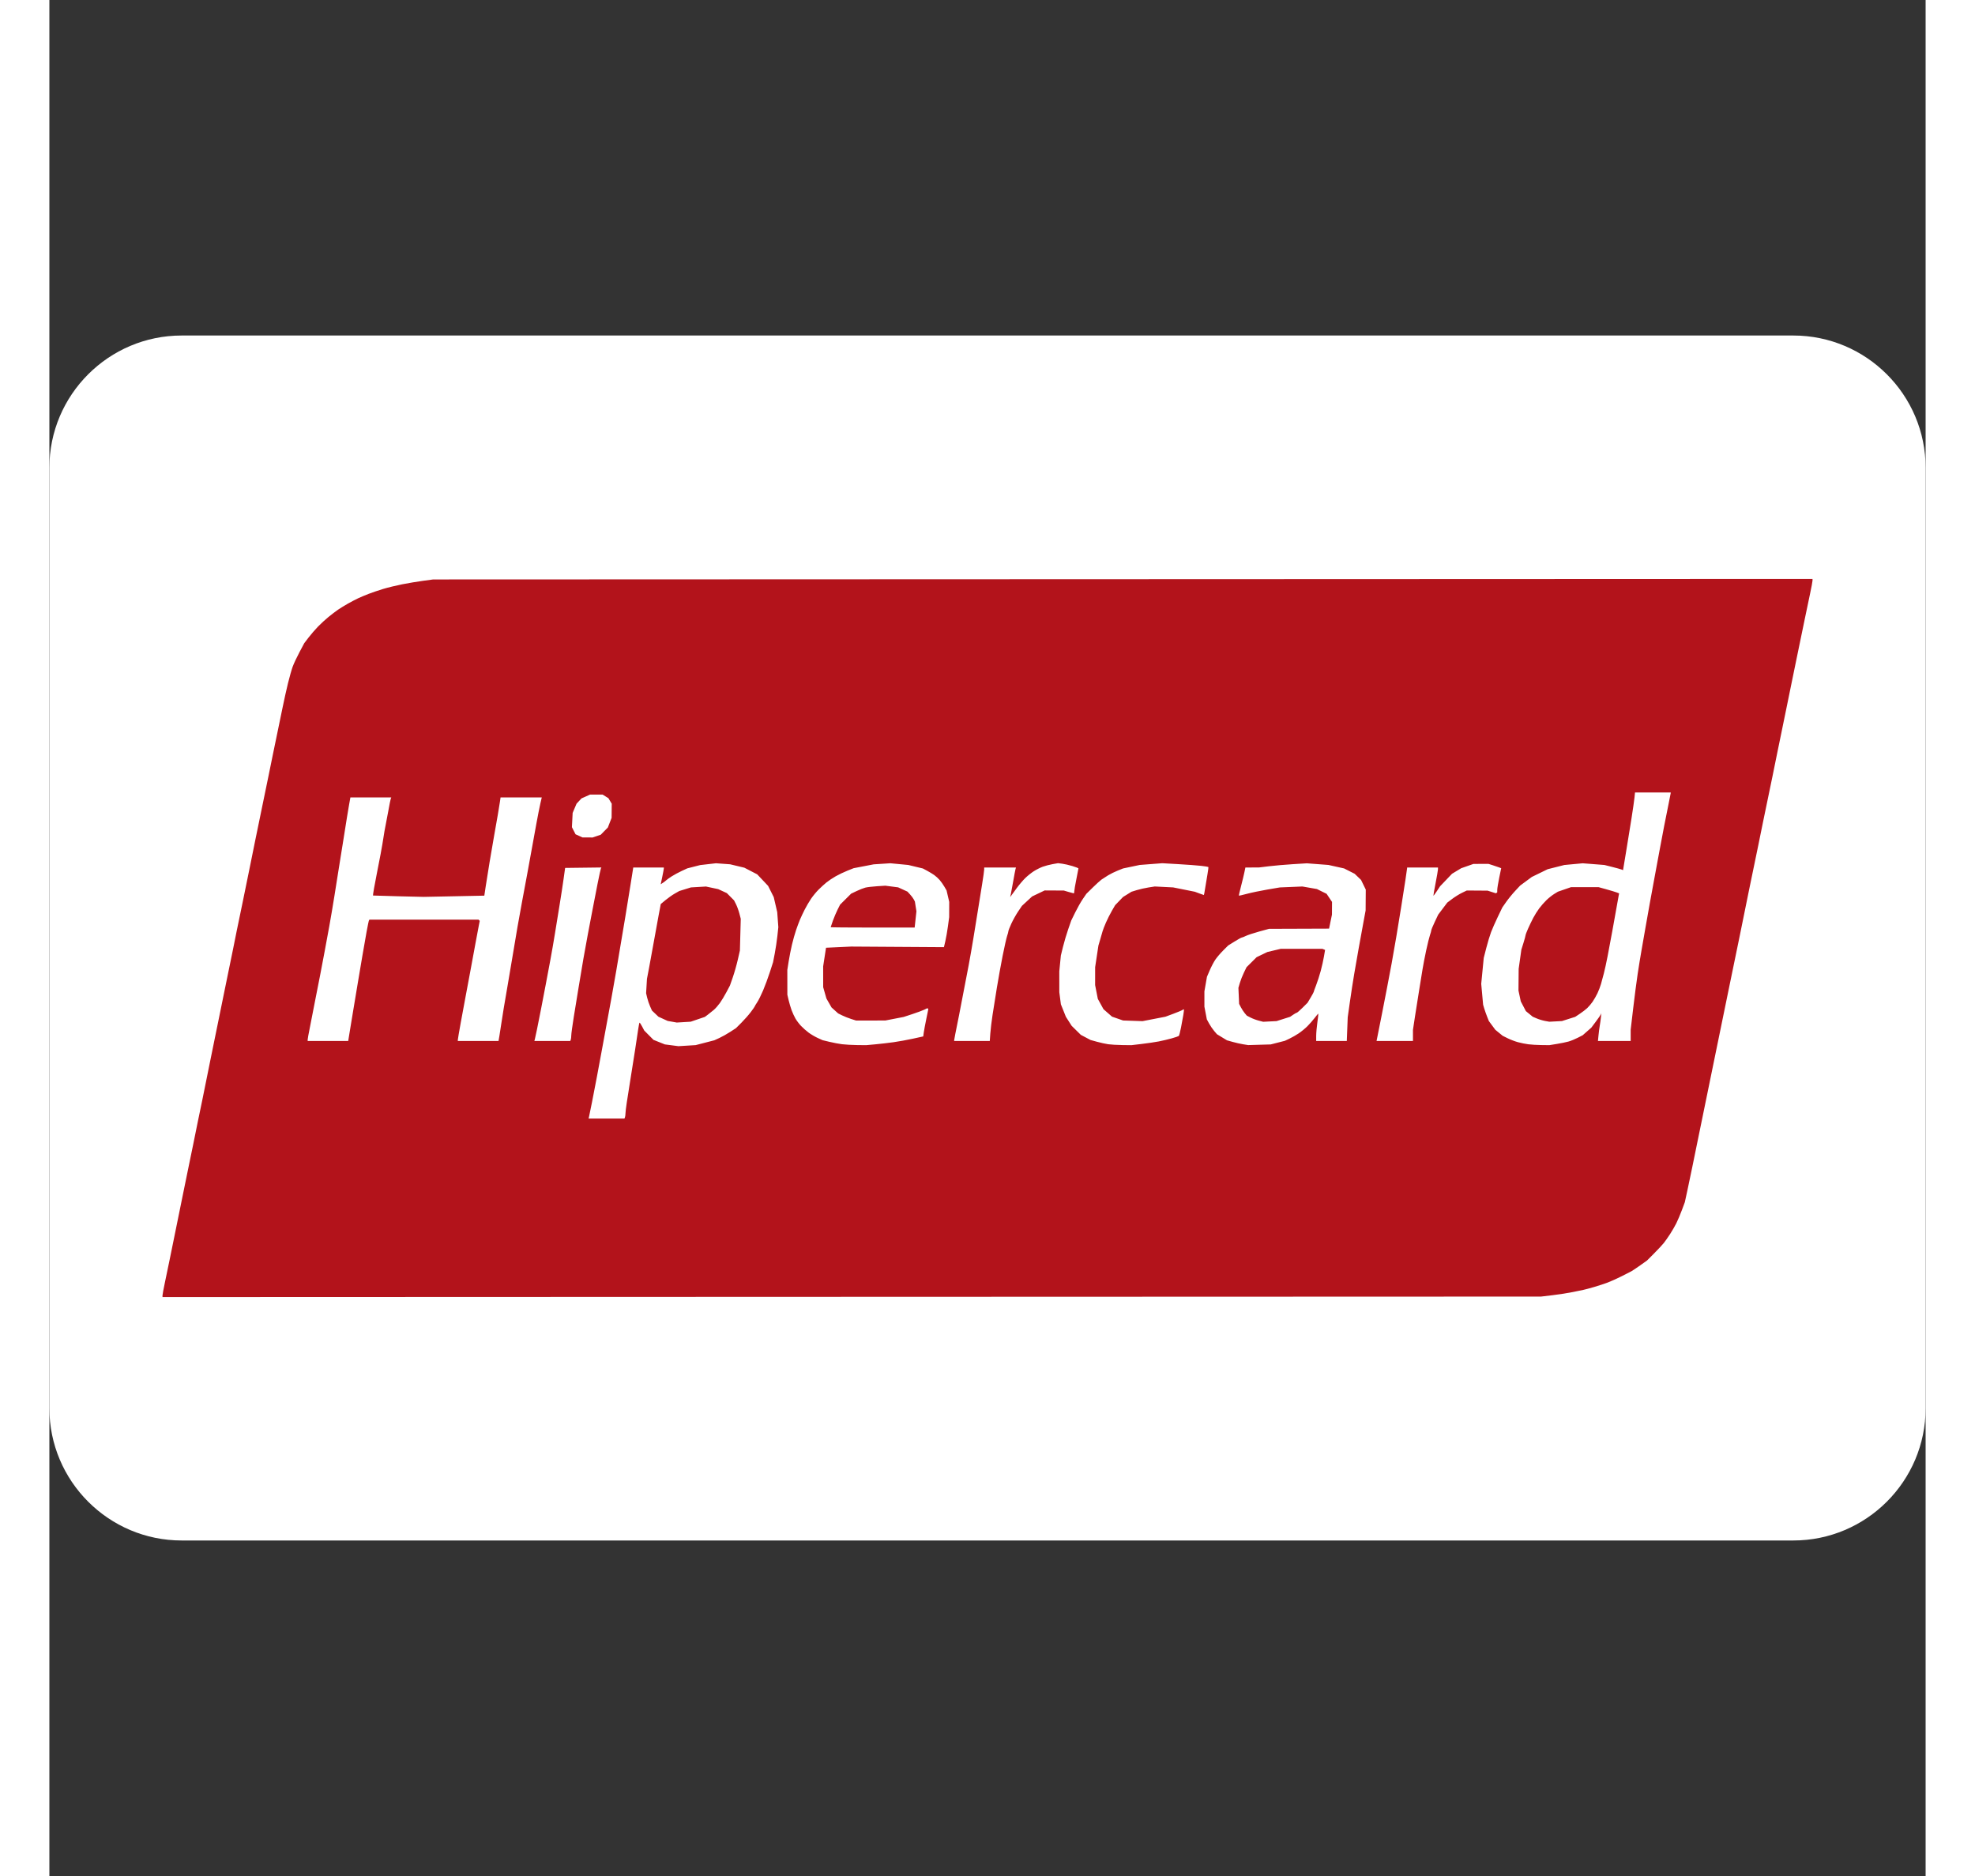 <svg width="40px" height="38px" viewBox="0 -139.5 780 780" enable-background="new 0 0 780 501" version="1.1" xml:space="preserve" xmlns="http://www.w3.org/2000/svg" fill="#000000"><rect x="0" y="-139.5" width="780" height="780" fill="#333333" stroke="none"/><g id="SVGRepo_bgCarrier" stroke-width="0"></g><g id="SVGRepo_tracerCarrier" stroke-linecap="round" stroke-linejoin="round"></g><g id="SVGRepo_iconCarrier"><path d="M725,0H55C24.673,0,0,24.673,0,55v391c0,30.327,24.673,55,55,55h670c30.325,0,55-24.673,55-55V55 C780,24.673,755.325,0,725,0z" fill="#ffffff"></path><path d="m333.56 399.69l-286.53 0.104v-0.69c0-0.379 0.457-2.838 1.015-5.465 0.559-2.626 1.427-6.804 1.931-9.283 0.502-2.479 1.362-6.692 1.909-9.364 1.346-6.527 2.676-13.058 3.989-19.592 0.517-2.576 1.378-6.79 1.916-9.363 0.686-3.293 1.364-6.588 2.037-9.884 0.582-2.86 1.467-7.231 1.967-9.711s1.294-6.303 1.765-8.495c0.47-2.193 1.071-5.158 1.333-6.59 0.263-1.43 1.114-5.645 1.891-9.363 0.654-3.117 1.29-6.238 1.905-9.363 0.271-1.43 1.132-5.645 1.914-9.363 0.781-3.718 1.639-7.932 1.907-9.363 0.268-1.43 1.131-5.644 1.917-9.363 0.788-3.72 1.638-7.854 1.888-9.189 0.252-1.335 0.94-4.768 1.53-7.629 0.589-2.861 1.705-8.245 2.479-11.964 0.775-3.72 2.099-10.196 2.942-14.394 0.845-4.195 1.854-9.188 2.243-11.096 1.143-5.608 2.296-11.215 3.461-16.818 0.574-2.768 1.507-7.293 2.074-10.059 0.568-2.766 1.442-7.057 1.943-9.536s1.356-6.614 1.9-9.19c0.544-2.574 1.48-7.101 2.08-10.057 0.6-2.957 1.605-7.482 2.233-10.057s1.516-5.696 1.974-6.935c0.457-1.241 1.72-3.927 2.806-5.973l1.975-3.717 1.795-2.352c0.986-1.292 2.749-3.335 3.916-4.539s3.135-3.016 4.376-4.026c1.239-1.011 3.034-2.375 3.987-3.031 0.954-0.656 2.827-1.805 4.162-2.553s3.209-1.727 4.162-2.176c0.954-0.449 2.905-1.27 4.335-1.823 1.43-0.552 4.161-1.479 6.068-2.058 1.907-0.58 5.488-1.454 7.957-1.941 2.469-0.488 6.369-1.14 8.67-1.449l4.181-0.562 286.71-0.108 286.71-0.111v0.69c0 0.379-0.46 2.838-1.021 5.464-0.709 3.323-1.405 6.648-2.088 9.977-0.588 2.861-1.441 6.997-1.901 9.19-0.65 3.12-1.295 6.241-1.933 9.363-0.604 2.957-1.532 7.483-2.063 10.057-0.531 2.575-1.392 6.789-1.912 9.363-0.52 2.576-1.386 6.789-1.923 9.363-0.626 3.004-1.244 6.01-1.854 9.018-0.481 2.384-1.353 6.675-1.936 9.536-0.584 2.86-1.521 7.387-2.083 10.057s-1.418 6.806-1.902 9.19c-0.485 2.384-1.356 6.675-1.938 9.535-0.582 2.861-1.517 7.388-2.079 10.059-0.562 2.67-1.398 6.727-1.861 9.016-1.283 6.359-2.575 12.718-3.874 19.074-0.47 2.288-1.307 6.346-1.86 9.016-0.709 3.408-1.411 6.818-2.108 10.23-0.605 2.957-1.471 7.169-1.923 9.364-0.454 2.192-1.301 6.327-1.885 9.188-0.684 3.354-1.371 6.705-2.063 10.057-0.551 2.671-1.415 6.885-1.921 9.365-0.504 2.479-1.383 6.771-1.95 9.535-0.568 2.766-1.497 7.291-2.062 10.057-0.566 2.766-1.414 6.902-1.885 9.191-0.642 3.119-1.278 6.24-1.912 9.362-0.683 3.343-1.383 6.683-2.102 10.019l-1.044 4.817-1.244 3.332c-0.684 1.833-1.713 4.269-2.287 5.414-0.571 1.144-1.738 3.163-2.592 4.487-0.854 1.322-2.044 3.018-2.644 3.767-0.601 0.749-2.407 2.683-4.018 4.299l-2.923 2.935-2.814 2c-1.548 1.101-3.217 2.22-3.705 2.486-0.49 0.268-2.355 1.221-4.146 2.115-1.789 0.896-4.317 2.037-5.617 2.534-1.3 0.499-3.875 1.346-5.722 1.883-1.847 0.539-3.827 1.069-4.398 1.179-0.573 0.109-2.559 0.52-4.414 0.914-1.855 0.393-5.601 0.979-8.322 1.303l-4.95 0.59-286.53 0.1zm-101.94-74.115h7.456l0.21-0.549c0.117-0.302 0.211-1.011 0.211-1.576s0.246-2.619 0.547-4.565c0.3-1.948 1.004-6.427 1.566-9.955 0.561-3.529 1.401-8.835 1.867-11.791 0.443-2.8 0.864-5.604 1.265-8.41 0.229-1.669 0.508-3.034 0.621-3.034 0.112 0 0.594 0.737 1.071 1.639l0.866 1.639 1.922 1.938 1.923 1.937 2.366 0.948 2.367 0.947 2.82 0.365 2.821 0.365 3.579-0.219 3.58-0.221 3.876-1.002 3.877-1.005 2.08-0.948c1.145-0.522 3.173-1.662 4.508-2.531l2.428-1.581 2.263-2.263c1.245-1.242 3.001-3.238 3.901-4.434 0.902-1.193 1.639-2.258 1.639-2.364s0.443-0.846 0.984-1.644c0.541-0.797 1.647-3.012 2.459-4.918 0.813-1.907 2.081-5.34 2.821-7.629l1.344-4.162 0.695-3.604c0.382-1.982 0.874-5.26 1.093-7.283l0.397-3.678-0.23-3.121-0.229-3.121-0.725-3.121-0.723-3.121-1.172-2.336-1.171-2.338-2.263-2.398-2.262-2.398-2.677-1.384-2.677-1.383-2.948-0.707-2.948-0.705-2.948-0.216-2.947-0.217-3.283 0.377-3.285 0.378-2.679 0.685-2.68 0.684-2.329 1.078c-1.28 0.592-3.144 1.599-4.14 2.236-0.997 0.639-2.026 1.371-2.286 1.63-0.259 0.259-0.882 0.74-1.382 1.066l-0.911 0.597 0.636-3.047c0.351-1.675 0.643-3.24 0.651-3.48l0.014-0.433h-12.716l-1.114 7.022c-0.614 3.863-1.582 9.832-2.152 13.266-1.257 7.574-2.529 15.145-3.816 22.714-0.567 3.337-1.504 8.644-2.083 11.791s-1.426 7.751-1.884 10.231c-0.457 2.479-1.319 7.16-1.913 10.402-0.701 3.816-1.409 7.631-2.124 11.444-0.677 3.586-1.369 7.169-2.074 10.75-0.568 2.86-1.116 5.554-1.221 5.981l-0.189 0.781h7.457v1e-3zm32.1-40.095l-2.895 0.175-1.892-0.336-1.893-0.334-1.922-0.877-1.923-0.878-1.342-1.282-1.343-1.281-0.775-1.734c-0.427-0.954-0.974-2.574-1.217-3.602l-0.442-1.865 0.177-2.989 0.178-2.987 0.893-4.683c0.674-3.579 1.328-7.163 1.96-10.75 0.587-3.338 1.477-8.229 1.976-10.869l0.907-4.8 1.988-1.654c1.094-0.908 2.826-2.129 3.85-2.709l1.86-1.056 2.427-0.751 2.428-0.752 3.121-0.184 3.121-0.183 2.542 0.542 2.541 0.541 1.794 0.826 1.793 0.826 1.504 1.512 1.505 1.512 0.81 1.602c0.447 0.881 1.074 2.604 1.393 3.83l0.581 2.229-0.178 6.59-0.178 6.59-0.89 3.895c-0.49 2.142-1.422 5.419-2.072 7.281l-1.181 3.389-1.448 2.742c-0.796 1.509-2.023 3.547-2.727 4.529s-1.827 2.258-2.495 2.83c-0.809 0.688-1.637 1.352-2.484 1.991l-1.271 0.949-2.943 1.001-2.943 1.001-2.895 0.173zm72.011 9.534l3.815 0.044 3.813-0.348c2.1-0.191 5.532-0.59 7.629-0.887 2.1-0.295 5.724-0.957 8.056-1.469l4.239-0.933 0.212-1.564c0.115-0.858 0.592-3.417 1.058-5.685l0.847-4.125-0.188-0.186-0.187-0.187-1.296 0.625c-0.713 0.344-2.934 1.166-4.934 1.825l-3.638 1.197-3.818 0.741-3.818 0.739-6.068 0.013-6.069 0.011-2.081-0.664c-1.144-0.365-2.827-1.033-3.74-1.486l-1.659-0.821-1.369-1.237-1.37-1.238-1.069-1.867-1.069-1.869-0.67-2.342-0.67-2.344-4e-3 -4.336-5e-3 -4.336 0.594-3.867 0.597-3.869 5.218-0.244 5.218-0.244 19.291 0.125 19.29 0.123 0.582-2.47c0.321-1.359 0.811-4.168 1.089-6.242l0.506-3.772 0.011-3.172 0.012-3.173-0.549-2.368-0.551-2.369-0.908-1.567c-0.498-0.862-1.38-2.112-1.955-2.778-0.576-0.665-1.605-1.604-2.286-2.084-0.683-0.48-2.02-1.29-2.974-1.797l-1.733-0.922-3.029-0.73-3.03-0.729-3.731-0.357-3.734-0.356-3.467 0.226-3.468 0.225-4.162 0.8-4.161 0.8-2.602 1.039c-1.431 0.57-3.615 1.615-4.854 2.318-1.24 0.703-2.956 1.847-3.813 2.541-0.86 0.696-2.347 2.049-3.304 3.006-0.958 0.957-2.376 2.676-3.148 3.82-0.774 1.146-1.96 3.174-2.638 4.508-0.676 1.336-1.557 3.209-1.958 4.162-0.399 0.953-1.129 2.904-1.617 4.334-0.49 1.432-1.26 4.162-1.709 6.07-0.53 2.311-0.988 4.637-1.373 6.977l-0.554 3.51 6e-3 5.16 6e-3 5.16 0.526 2.254c0.289 1.24 0.845 3.113 1.231 4.162s1.104 2.609 1.593 3.468 1.532 2.239 2.318 3.071c0.785 0.83 2.21 2.092 3.164 2.801 0.952 0.709 2.65 1.709 3.771 2.219l2.039 0.928 2.843 0.688c1.563 0.378 3.923 0.826 5.244 0.996 1.317 0.165 4.114 0.325 6.212 0.348zm6.531-48.853c-9.6 0-17.455-0.068-17.455-0.153 0-0.083 0.41-1.293 0.911-2.688 0.5-1.394 1.38-3.468 1.953-4.609l1.045-2.077 2.293-2.281 2.294-2.283 2.255-1.077c1.239-0.593 2.878-1.238 3.641-1.435 0.764-0.196 2.947-0.456 4.854-0.577l3.469-0.223 2.664 0.343 2.662 0.342 1.936 0.886 1.936 0.887 1.062 1.145c0.583 0.629 1.278 1.557 1.546 2.059l0.483 0.916 0.32 2.033 0.321 2.031-0.367 3.381-0.366 3.383h-17.457v-3e-3zm103.75 48.855l3.817 0.042 4.332-0.514c2.383-0.282 5.555-0.75 7.05-1.041 1.806-0.363 3.599-0.789 5.375-1.275 1.462-0.414 2.785-0.861 2.939-0.993 0.155-0.133 0.567-1.706 0.918-3.497s0.792-4.192 0.981-5.337c0.188-1.145 0.286-2.142 0.217-2.217-0.07-0.075-0.325 0.022-0.568 0.214-0.243 0.194-1.944 0.91-3.781 1.592l-3.339 1.24-4.756 0.921-4.756 0.921-4.042-0.137-4.043-0.138-2.297-0.798-2.297-0.797-1.774-1.551-1.773-1.553-1.178-2.145-1.177-2.143-0.562-2.869-0.561-2.867 5e-3 -3.721 3e-3 -3.721 0.681-4.508 0.682-4.51 0.721-2.428c0.396-1.335 0.846-2.895 0.997-3.467 0.152-0.573 0.787-2.211 1.413-3.643 0.625-1.43 1.741-3.641 2.479-4.912l1.342-2.312 1.649-1.709 1.648-1.709 1.745-1.082 1.747-1.083 2.242-0.691c1.233-0.379 3.413-0.873 4.843-1.094l2.602-0.406 3.813 0.191 3.815 0.191 4.508 0.902 4.509 0.901 1.833 0.685c1.008 0.375 1.877 0.685 1.932 0.685 0.054 0 0.296-1.288 0.537-2.862 0.242-1.572 0.672-4.162 0.956-5.752 0.285-1.592 0.449-2.962 0.364-3.045-0.083-0.084-1.438-0.299-3.01-0.479-1.573-0.178-5.848-0.496-9.498-0.707l-6.639-0.381-4.683 0.358-4.681 0.36-3.469 0.728-3.468 0.729-2.233 0.893c-1.229 0.491-3.027 1.378-3.998 1.971-0.931 0.566-1.846 1.156-2.745 1.77-0.54 0.382-2.176 1.87-3.638 3.309l-2.655 2.613-1.484 2.172c-0.814 1.195-2.225 3.686-3.134 5.536l-1.652 3.364-1.267 3.64c-0.696 2.003-1.669 5.28-2.16 7.283l-0.895 3.642-0.325 3.295-0.324 3.295 3e-3 4.334 4e-3 4.334 0.327 2.522 0.327 2.522 1.039 2.594 1.038 2.594 1.201 1.875 1.198 1.875 1.907 1.878 1.909 1.877 2.017 1.068 2.02 1.065 2.65 0.737c1.457 0.404 3.564 0.869 4.682 1.032s3.748 0.316 5.848 0.339h-3e-3zm57.044-0.128l4.681-0.135 2.948-0.754 2.948-0.756 1.908-0.9c1.049-0.495 2.765-1.475 3.813-2.176 1.05-0.7 2.675-2.032 3.609-2.959 0.935-0.928 2.322-2.51 3.082-3.517s1.428-1.784 1.483-1.728c0.058 0.056-0.118 1.658-0.389 3.562-0.269 1.905-0.493 4.438-0.497 5.631l-6e-3 2.166h12.729l0.194-4.94 0.194-4.942 0.908-6.416c0.5-3.529 1.307-8.757 1.794-11.617 0.485-2.86 1.331-7.697 1.879-10.75 0.547-3.053 1.414-7.812 1.925-10.578l0.932-5.027 0.032-4.344 0.03-4.344-0.981-2.007-0.982-2.008-1.331-1.278-1.333-1.279-2.185-1.106-2.188-1.108-3.259-0.726-3.259-0.726-4.486-0.34-4.487-0.342-5.778 0.358c-3.181 0.196-7.652 0.584-9.941 0.862l-4.162 0.505-2.836 0.011-2.836 0.011-0.413 1.995c-0.227 1.096-0.858 3.701-1.401 5.79-0.545 2.088-0.938 3.847-0.877 3.908s1.578-0.283 3.37-0.765c1.792-0.483 5.601-1.275 8.462-1.764l5.201-0.886 4.682-0.192 4.682-0.193 3.016 0.529 3.017 0.528 2.012 0.993 2.013 0.994 1.127 1.68 1.128 1.68-0.016 2.647-0.017 2.649-0.598 2.905-0.598 2.907-12.479 0.045-12.478 0.044-4.083 1.12c-2.246 0.616-4.733 1.434-5.527 1.816-0.794 0.385-1.588 0.699-1.765 0.699-0.176 0-1.512 0.739-2.969 1.646l-2.648 1.645-2.085 2.082c-1.148 1.146-2.613 2.862-3.257 3.816-0.645 0.953-1.691 2.945-2.325 4.427l-1.154 2.693-0.529 3.028-0.53 3.028v6.355l0.505 2.646 0.507 2.646 0.938 1.725c0.517 0.948 1.466 2.339 2.106 3.089l1.168 1.364 2.073 1.26 2.074 1.261 2.375 0.67c1.306 0.369 3.293 0.817 4.417 0.996l2.042 0.321 4.682-0.134h-1e-3zm4.335-9.699l-2.774 0.146-1.838-0.469c-1.01-0.257-2.544-0.83-3.407-1.274l-1.569-0.808-0.858-1.019c-0.471-0.562-1.19-1.661-1.6-2.446l-0.743-1.428-0.145-3.333-0.147-3.334 0.588-2.022c0.323-1.111 1.082-3.043 1.687-4.289l1.098-2.267 2.104-2.087 2.102-2.088 2.232-1.075 2.231-1.073 2.774-0.66 2.774-0.66h17.34l0.549 0.228 0.548 0.226-0.461 2.723c-0.254 1.496-0.859 4.203-1.347 6.015-0.485 1.813-1.344 4.476-1.906 5.919-0.563 1.444-1.024 2.721-1.024 2.836 0 0.117-0.57 1.168-1.267 2.338l-1.267 2.127-2.079 2.061c-1.143 1.132-2.206 2.059-2.359 2.059s-0.854 0.392-1.558 0.868l-1.277 0.866-2.813 0.891-2.812 0.889-2.776 0.14zm112.88 9.822l3.294 0.042 3.122-0.507c1.717-0.278 3.901-0.727 4.855-0.997 0.953-0.271 2.671-0.97 3.813-1.556l2.082-1.066 1.79-1.576 1.789-1.576 1.886-2.513c1.037-1.383 1.976-2.748 2.086-3.035l0.201-0.521-0.175 1.734c-0.124 1.161-0.284 2.317-0.479 3.469-0.169 0.953-0.407 2.787-0.533 4.074l-0.23 2.34h13.606v-4.681l1.036-8.844c0.569-4.864 1.413-11.339 1.873-14.392s1.171-7.42 1.58-9.709c0.406-2.289 1.13-6.426 1.604-9.19 0.476-2.765 1.334-7.604 1.908-10.75 0.573-3.148 1.492-8.142 2.041-11.097 0.548-2.957 1.401-7.562 1.895-10.231s1.377-7.353 1.964-10.403c0.615-3.184 1.25-6.363 1.906-9.537 0.462-2.192 0.839-4.105 0.838-4.248v-0.261h-14.844l-0.219 2.168c-0.12 1.192-0.689 5.132-1.262 8.757-0.681 4.279-1.374 8.556-2.08 12.83-0.411 2.466-0.817 4.932-1.22 7.399l-0.186 1.155-0.585-0.248c-0.322-0.137-2.069-0.622-3.88-1.077l-3.294-0.827-4.508-0.352-4.51-0.351-3.814 0.354-3.814 0.356-3.468 0.877-3.468 0.876-3.294 1.607-3.296 1.607-2.428 1.795-2.427 1.797-2.097 2.25c-1.153 1.235-2.818 3.281-3.702 4.543l-1.604 2.297-1.886 3.922c-1.036 2.158-2.298 5.015-2.803 6.35-0.506 1.336-1.396 4.295-1.981 6.577l-1.061 4.15-0.523 5.388-0.522 5.387 0.392 4.334 0.395 4.336 0.463 1.56c0.257 0.858 0.794 2.388 1.196 3.397l0.732 1.84 1.335 1.806 1.336 1.808 1.524 1.248 1.523 1.249 2.081 1.034c1.146 0.566 3.064 1.302 4.267 1.631 1.2 0.329 3.151 0.725 4.335 0.878 1.183 0.156 3.632 0.301 5.445 0.323zm5.913-9.837l-2.619 0.137-1.766-0.317c-0.972-0.175-2.527-0.645-3.457-1.043l-1.689-0.723-1.422-1.166-1.421-1.164-1.056-2.023-1.057-2.022-0.482-2.254-0.48-2.255 0.041-4.508 0.04-4.508 0.56-3.989 0.559-3.987 0.869-2.773c0.479-1.526 0.872-2.967 0.874-3.201 4e-3 -0.232 0.474-1.48 1.049-2.772 0.672-1.495 1.382-2.973 2.13-4.431 0.599-1.145 1.717-2.928 2.483-3.965 0.769-1.035 2.138-2.596 3.042-3.469 0.904-0.869 2.341-2.014 3.196-2.539l1.552-0.955 2.727-0.943 2.727-0.944 5.722-3e-3h5.722l3.294 0.915c1.813 0.502 3.737 1.085 4.276 1.295l0.981 0.382-0.191 0.951c-0.104 0.524-0.518 2.825-0.916 5.113-0.398 2.289-1.184 6.659-1.745 9.711s-1.423 7.656-1.916 10.23c-0.492 2.574-1.205 5.852-1.585 7.281-0.39 1.47-0.786 2.938-1.189 4.403-0.275 0.991-0.93 2.709-1.454 3.815-0.525 1.106-1.444 2.715-2.042 3.572-0.599 0.858-1.608 2.049-2.246 2.643-0.639 0.596-2.02 1.652-3.068 2.349l-1.907 1.269-2.757 0.875-2.757 0.875-2.622 0.138zm-510.38 8.149h8.425l0.605-3.727c0.332-2.051 0.982-5.992 1.443-8.757l1.907-11.444c0.588-3.529 1.47-8.757 1.959-11.617 0.489-2.861 1.267-7.299 1.727-9.861 0.461-2.565 0.926-4.75 1.032-4.856l0.195-0.194h45.313l0.252 0.252 0.252 0.252-0.394 2.002c-0.215 1.102-0.854 4.498-1.419 7.551-0.565 3.052-1.515 8.201-2.112 11.445-0.627 3.412-1.265 6.821-1.914 10.229-0.458 2.384-1.384 7.377-2.058 11.097-0.673 3.719-1.223 6.957-1.221 7.196l4e-3 0.433h16.921l0.374-2.166c0.207-1.192 0.537-3.338 0.737-4.769 0.198-1.431 0.679-4.476 1.066-6.763 0.387-2.288 1.16-6.815 1.719-10.057 0.558-3.242 1.494-8.783 2.078-12.312s1.45-8.679 1.926-11.443c0.602-3.472 1.229-6.94 1.88-10.403 0.559-2.957 1.491-7.95 2.071-11.099 0.58-3.146 1.447-7.905 1.929-10.577 0.482-2.67 1.36-7.508 1.952-10.75s1.339-7.025 1.66-8.41l0.584-2.514h-17.133l-0.233 1.648c-0.127 0.904-0.541 3.441-0.919 5.635-0.379 2.193-1.065 6.094-1.527 8.669-0.462 2.576-1.306 7.491-1.876 10.925-0.559 3.363-1.097 6.729-1.614 10.1l-0.578 3.856-12.575 0.255-12.576 0.254-10.532-0.25c-5.793-0.137-10.565-0.277-10.605-0.31-0.039-0.034 0.158-1.381 0.438-2.995 0.369-2.081 0.762-4.157 1.179-6.229 0.532-2.656 1.049-5.315 1.55-7.978 0.485-2.574 1.033-5.772 1.22-7.108 0.186-1.334 0.577-3.559 0.868-4.942 0.291-1.382 0.843-4.295 1.227-6.472 0.383-2.178 0.792-4.207 0.909-4.508l0.21-0.551h-16.995l-0.543 3.035c-0.3 1.669-0.699 4.048-0.887 5.288-0.189 1.239-0.822 5.219-1.407 8.843s-1.449 9.008-1.92 11.964l-1.903 11.964c-0.669 4.168-1.375 8.329-2.116 12.484-0.617 3.412-1.246 6.822-1.887 10.23-0.451 2.385-1.31 6.91-1.91 10.058-0.629 3.298-1.278 6.593-1.945 9.884-0.47 2.288-0.989 4.941-1.153 5.895-0.166 0.953-0.702 3.705-1.194 6.113-0.491 2.407-0.893 4.631-0.893 4.941v0.562h8.427v2e-3zm93.278 0h7.459l0.21-0.548c0.117-0.303 0.211-1.094 0.211-1.758 0-0.666 0.47-4.126 1.042-7.688 1.309-8.118 2.65-16.23 4.024-24.338 0.589-3.416 1.208-6.826 1.859-10.23 0.552-2.86 1.4-7.309 1.884-9.882 0.483-2.575 1.435-7.474 2.114-10.888 0.679-3.412 1.319-6.341 1.422-6.508l0.189-0.305-7.543 0.093-7.543 0.093-0.63 4.51c-0.344 2.479-1.1 7.396-1.678 10.923-0.577 3.528-1.451 8.914-1.942 11.964-0.594 3.648-1.228 7.29-1.9 10.925-0.555 2.956-1.405 7.481-1.89 10.056-0.484 2.576-1.353 7.102-1.931 10.058-0.578 2.957-1.353 6.858-1.723 8.67-0.371 1.813-0.768 3.646-0.884 4.075l-0.209 0.779h7.459v-1e-3zm174.46 0h7.403l0.223-3.133c0.123-1.722 0.541-5.195 0.931-7.716s1.189-7.548 1.774-11.171c0.74-4.48 1.546-8.949 2.418-13.406 0.746-3.748 1.587-7.474 1.871-8.279s0.517-1.678 0.517-1.938c0-0.263 0.557-1.687 1.237-3.165 0.68-1.479 1.947-3.743 2.817-5.032l1.581-2.344 2.115-1.96 2.116-1.958 2.608-1.246 2.609-1.247 3.989 0.021 3.986 0.021 1.961 0.585c1.078 0.322 2.054 0.586 2.167 0.586 0.114 0 0.207-0.368 0.207-0.819 0-0.449 0.391-2.733 0.867-5.075 0.477-2.341 0.867-4.355 0.867-4.476s-1.131-0.564-2.514-0.984-3.295-0.86-4.248-0.979l-1.734-0.214-2.254 0.398c-1.24 0.22-3.083 0.703-4.096 1.076-1.015 0.373-2.688 1.217-3.72 1.877-1.03 0.66-2.636 1.946-3.564 2.857-0.931 0.912-2.495 2.751-3.477 4.086-0.764 1.037-1.524 2.078-2.28 3.121l-0.496 0.693 0.301-1.387c0.166-0.764 0.628-3.261 1.026-5.549 0.397-2.289 0.809-4.436 0.908-4.768l0.186-0.608h-13.226v0.837c0 0.459-0.391 3.229-0.866 6.154-0.478 2.928-1.265 7.816-1.748 10.869-0.484 3.052-1.345 8.357-1.91 11.791-0.604 3.646-1.24 7.288-1.911 10.923-1.305 6.942-2.64 13.878-4.005 20.808-0.584 2.957-1.283 6.447-1.552 7.76-0.271 1.31-0.491 2.519-0.491 2.686v0.305h7.407zm175.76 0h7.57v-4.634l0.871-5.746c0.481-3.159 1.272-8.165 1.761-11.12 0.487-2.957 1.095-6.701 1.35-8.324 0.256-1.62 0.933-5.131 1.503-7.801 0.573-2.672 1.286-5.558 1.587-6.416 0.302-0.858 0.549-1.76 0.552-2.002 5e-3 -0.242 0.649-1.8 1.435-3.462l1.429-3.022 1.887-2.506 1.885-2.504 2.062-1.551c1.134-0.854 2.959-1.984 4.056-2.516l1.991-0.965 4.334 0.029 4.335 0.031 1.707 0.547 1.706 0.549 0.288-0.179 0.287-0.178 0.017-1.106c7e-3 -0.608 0.378-2.873 0.823-5.033l0.812-3.926-0.912-0.356c-0.874-0.323-1.756-0.624-2.646-0.902l-1.733-0.547-3.121 9e-3 -3.121 8e-3 -2.544 0.896-2.544 0.894-1.91 1.152-1.909 1.152-2.483 2.601-2.483 2.601-1.334 2.018c-0.733 1.109-1.379 1.968-1.435 1.907-0.057-0.061 0.343-2.373 0.886-5.138 0.543-2.767 0.995-5.381 1.003-5.81l0.015-0.781h-12.831v0.222c0 0.121-0.319 2.346-0.711 4.941-0.391 2.598-1.177 7.608-1.744 11.137-0.682 4.221-1.373 8.44-2.072 12.658-0.608 3.646-1.247 7.288-1.915 10.924-0.481 2.574-1.336 7.101-1.9 10.057-0.563 2.957-1.49 7.717-2.058 10.578l-1.673 8.408-0.641 3.207h7.568zm-335.55-84.623l2.104 8e-3 1.674-0.57 1.675-0.57 1.481-1.503 1.482-1.502 0.779-2.003 0.781-2.002 0.027-2.948 0.028-2.946-0.693-1.151-0.694-1.151-1.207-0.746-1.208-0.748h-5.214l-1.775 0.795-1.775 0.793-1.03 1.104-1.03 1.104-0.81 1.908-0.809 1.906-0.153 2.971-0.152 2.971 0.752 1.478 0.754 1.476 1.454 0.66 1.453 0.659 2.106 7e-3z" fill="#B3131B"></path></g></svg>